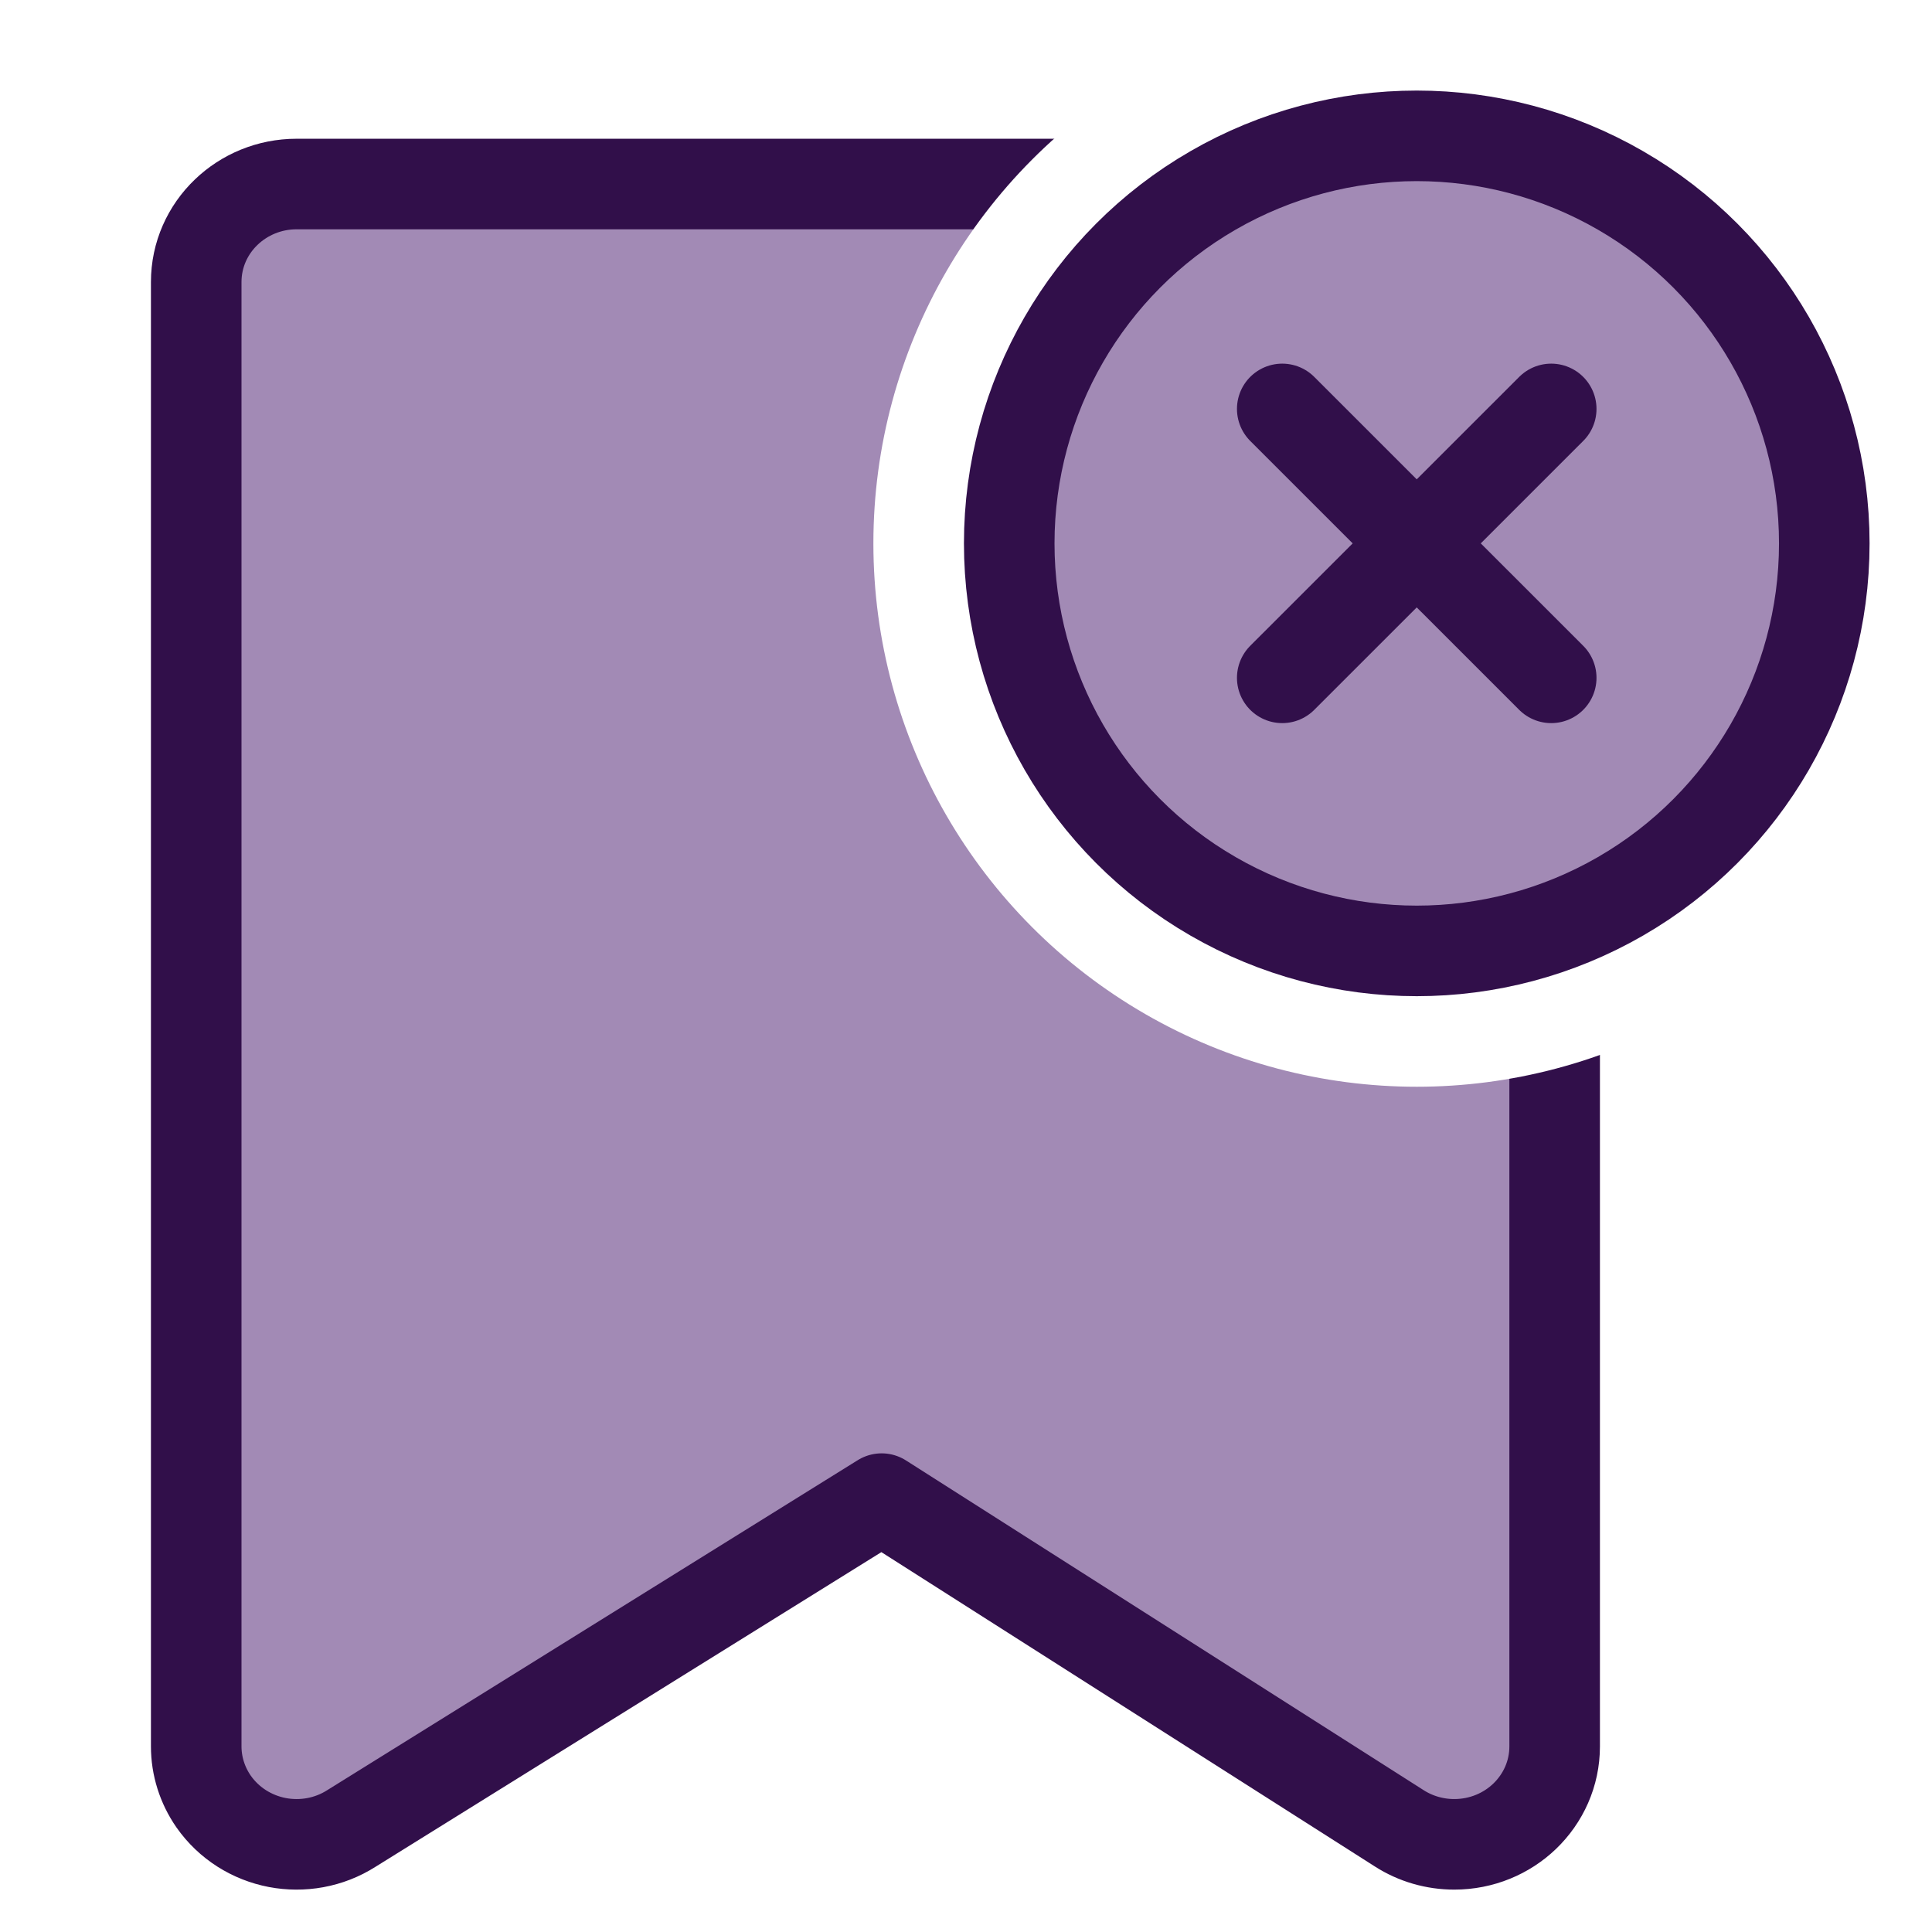 <?xml version="1.0" encoding="UTF-8"?>
<svg width="32px" height="32px" viewBox="0 0 32 32" version="1.1" xmlns="http://www.w3.org/2000/svg" xmlns:xlink="http://www.w3.org/1999/xlink">
    <title>RemoveIcon_Locker</title>
    <g id="RemoveIcon_Locker" stroke="none" stroke-width="1" fill="none" fill-rule="evenodd">
        <rect fill="#FFFFFF" x="0" y="0" width="32" height="32"></rect>
        <g id="Group" transform="translate(4, 0)">
            <path d="M20.087,3.048 C20.542,3.048 20.953,3.227 21.251,3.512 C21.561,3.808 21.75,4.219 21.75,4.671 L21.75,4.671 L21.75,28.926 C21.75,29.377 21.561,29.788 21.251,30.085 C20.953,30.37 20.542,30.548 20.087,30.548 C19.763,30.548 19.447,30.456 19.178,30.284 L19.178,30.284 L10.603,24.822 L1.822,30.284 C1.446,30.524 1.004,30.596 0.593,30.518 C0.176,30.438 -0.207,30.203 -0.462,29.839 C-0.65,29.568 -0.75,29.25 -0.75,28.926 L-0.75,28.926 L-0.75,4.671 C-0.75,4.219 -0.561,3.808 -0.251,3.512 C0.047,3.227 0.458,3.048 0.913,3.048 L0.913,3.048 Z" id="Saved" stroke="#310F4A" stroke-width="1.5" fill="#A28AB5" stroke-linejoin="round"></path>
            <circle id="Oval" fill="#FFFFFF" cx="19.466" cy="9" r="9"></circle>
            <circle id="Oval" stroke="#310F4A" stroke-width="1.5" fill="#A28AB5" cx="19.466" cy="9" r="6.75"></circle>
            <line x1="21.693" y1="6.773" x2="17.238" y2="11.227" id="Line" stroke="#310F4A" stroke-width="1.5" stroke-linecap="round"></line>
            <line x1="17.238" y1="6.773" x2="21.693" y2="11.227" id="Line" stroke="#310F4A" stroke-width="1.5" stroke-linecap="round"></line>
        </g>
    </g>
</svg>